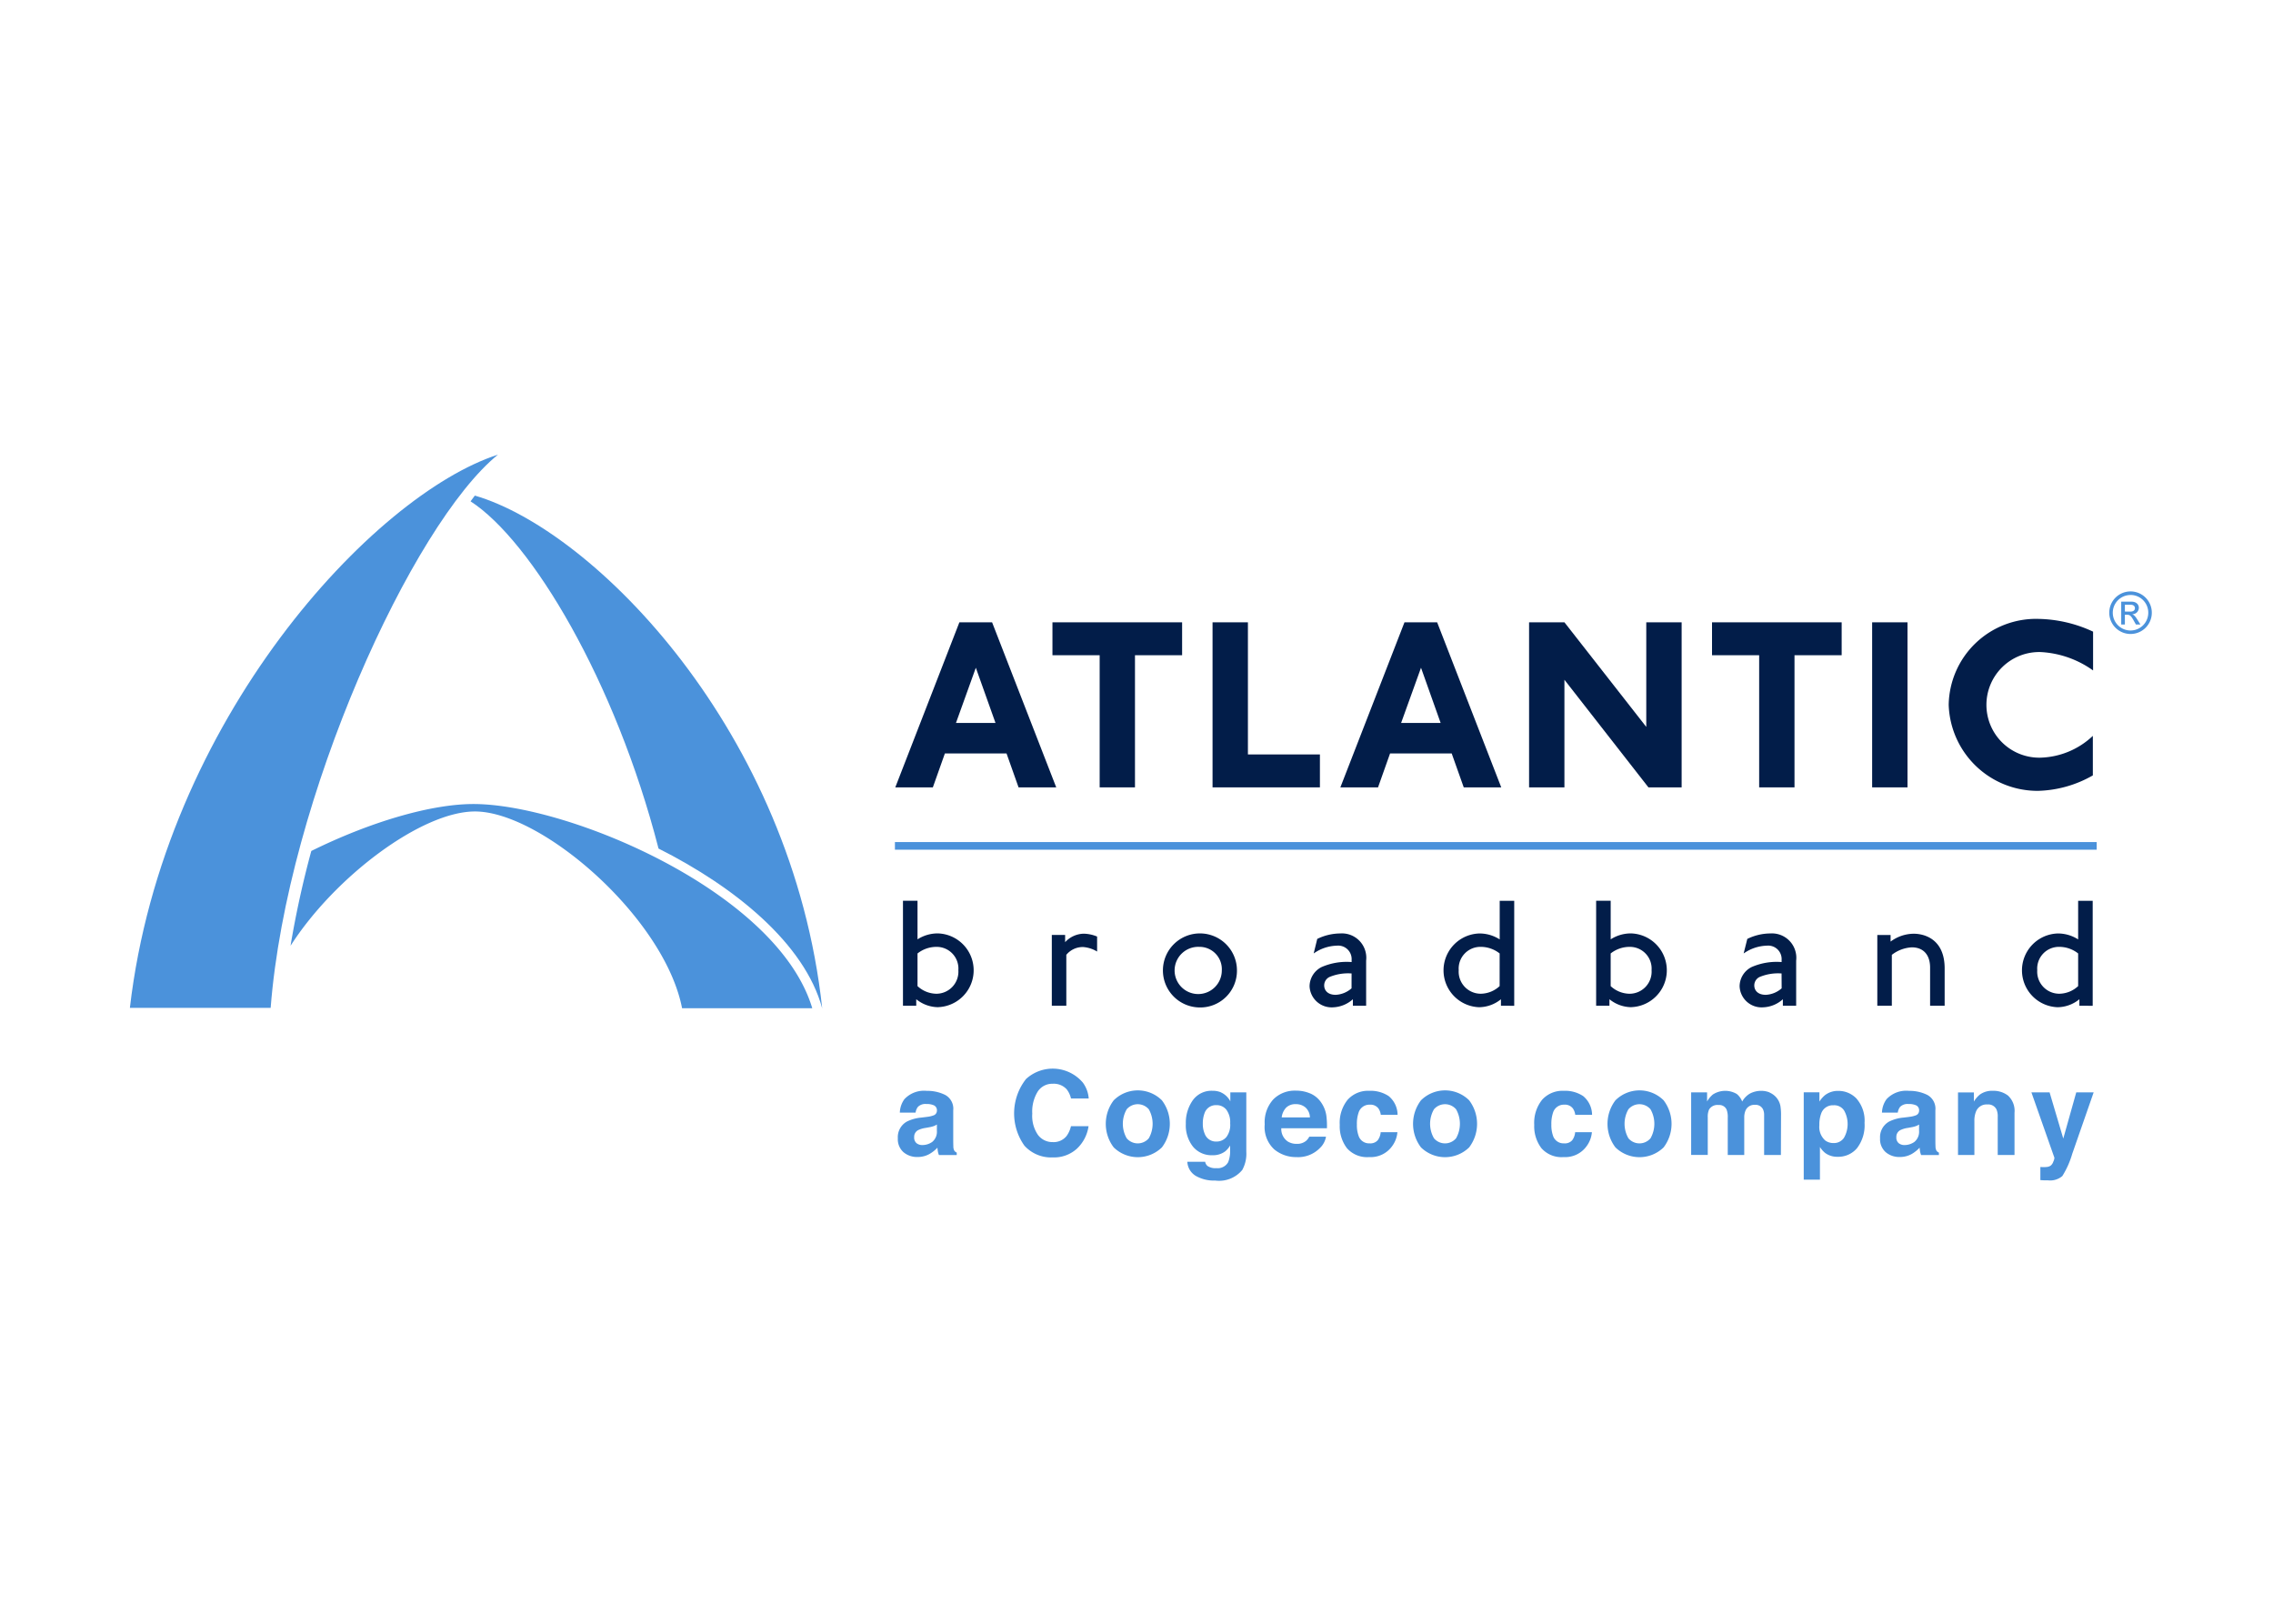 <?xml version="1.0" encoding="UTF-8"?>
<svg xmlns="http://www.w3.org/2000/svg" xmlns:xlink="http://www.w3.org/1999/xlink" viewBox="0 0 175 125">
  <g id="a">
    <g transform="translate(-63.758 -101.924)">
      <g transform="translate(73.758 136.924)">
        <g transform="translate(58.929 12.643)">
          <path d="M103.548,145.91l-1.53,4.252h3.045Zm3.29,9.21-.926-2.612h-4.746l-.927,2.612H97.347l4.935-12.706H104.8l4.938,12.706" transform="translate(-97.347 -142.149)" fill="#021d49"/>
          <path d="M108.6,144.947V155.12h-2.719V144.947h-3.635v-2.533h9.983v2.533" transform="translate(-90.146 -142.149)" fill="#021d49"/>
          <path d="M107.234,155.12V142.414h2.723v10.171H115.5v2.535" transform="translate(-82.808 -142.149)" fill="#021d49"/>
          <path d="M117.423,145.91l-1.533,4.252h3.044Zm3.29,9.21-.928-2.612h-4.745l-.926,2.612h-2.9l4.936-12.706h2.515L123.6,155.12" transform="translate(-76.947 -142.149)" fill="#021d49"/>
          <path d="M126.289,155.12l-6.468-8.284v8.284H117.1V142.414h2.723l6.3,8.052v-8.052h2.723V155.12" transform="translate(-68.304 -142.149)" fill="#021d49"/>
          <path d="M129.15,144.947V155.12h-2.721V144.947H122.8v-2.533h9.981v2.533" transform="translate(-59.919 -142.149)" fill="#021d49"/>
          <path d="M127.79,155.12h2.722V142.414H127.79Z" transform="translate(-52.581 -142.149)" fill="#021d49"/>
          <path d="M137.247,144.86a4.066,4.066,0,1,0,.019,8.129,6.105,6.105,0,0,0,4.008-1.678v3.044a8.931,8.931,0,0,1-4.216,1.19,6.846,6.846,0,0,1-6.882-6.619,6.725,6.725,0,0,1,6.9-6.619,10.34,10.34,0,0,1,4.216.982v2.987a7.591,7.591,0,0,0-4.047-1.416" transform="translate(-49.073 -142.306)" fill="#021d49"/>
          <path d="M100.173,154.638a2.344,2.344,0,0,0-1.467.507v2.513a2.17,2.17,0,0,0,1.445.588,1.7,1.7,0,0,0,1.7-1.816,1.671,1.671,0,0,0-1.68-1.792Zm.119,4.643a2.706,2.706,0,0,1-1.684-.613v.5H97.586v-8.079h1.12v2.969a2.878,2.878,0,0,1,1.563-.457,2.84,2.84,0,0,1,.023,5.677" transform="translate(-96.995 -129.388)" fill="#021d49"/>
          <path d="M104.582,153.141a1.641,1.641,0,0,0-1.24.6v3.918h-1.117v-5.447h1.025v.556a2,2,0,0,1,1.442-.654,2.849,2.849,0,0,1,1.02.22v1.154a2.414,2.414,0,0,0-1.129-.35" transform="translate(-90.174 -127.879)" fill="#021d49"/>
          <path d="M108.55,153.142a1.817,1.817,0,1,0,1.745,1.818A1.719,1.719,0,0,0,108.55,153.142Zm0,4.664a2.85,2.85,0,1,1,2.911-2.846,2.825,2.825,0,0,1-2.911,2.846" transform="translate(-85.156 -127.893)" fill="#021d49"/>
          <path d="M113.494,155.19a3.723,3.723,0,0,0-1.708.275.716.716,0,0,0-.4.649c0,.359.255.72.881.72a1.987,1.987,0,0,0,1.225-.5Zm.1,2.485v-.5a2.417,2.417,0,0,1-1.516.621,1.7,1.7,0,0,1-1.818-1.618,1.674,1.674,0,0,1,.928-1.482,4.819,4.819,0,0,1,2.31-.384v-.169a1.038,1.038,0,0,0-1.143-1.093,3.235,3.235,0,0,0-1.779.6l.275-1.12a4.1,4.1,0,0,1,1.779-.421,1.876,1.876,0,0,1,1.985,2.092v3.475" transform="translate(-78.364 -127.893)" fill="#021d49"/>
          <path d="M118.758,155.145a2.355,2.355,0,0,0-1.468-.507,1.672,1.672,0,0,0-1.683,1.792,1.7,1.7,0,0,0,1.708,1.816,2.168,2.168,0,0,0,1.442-.588Zm.1,4.026v-.5a2.705,2.705,0,0,1-1.684.613,2.84,2.84,0,0,1,.025-5.677,2.888,2.888,0,0,1,1.563.457v-2.969h1.118v8.079" transform="translate(-72.228 -129.389)" fill="#021d49"/>
          <path d="M121.774,154.638a2.341,2.341,0,0,0-1.466.507v2.513a2.165,2.165,0,0,0,1.44.588,1.7,1.7,0,0,0,1.709-1.816A1.672,1.672,0,0,0,121.774,154.638Zm.119,4.643a2.7,2.7,0,0,1-1.68-.613v.5h-1.024v-8.079h1.12v2.969a2.883,2.883,0,0,1,1.561-.457,2.84,2.84,0,0,1,.024,5.677" transform="translate(-65.23 -129.388)" fill="#021d49"/>
          <path d="M126.892,155.19a3.7,3.7,0,0,0-1.7.275.717.717,0,0,0-.4.649c0,.359.254.72.883.72a1.983,1.983,0,0,0,1.224-.5Zm.1,2.485v-.5a2.4,2.4,0,0,1-1.515.621,1.692,1.692,0,0,1-1.815-1.618,1.669,1.669,0,0,1,.926-1.482,4.811,4.811,0,0,1,2.308-.384v-.169a1.037,1.037,0,0,0-1.141-1.093,3.254,3.254,0,0,0-1.782.6l.281-1.12a4.086,4.086,0,0,1,1.778-.421,1.877,1.877,0,0,1,1.984,2.092v3.475" transform="translate(-58.657 -127.893)" fill="#021d49"/>
          <path d="M132.015,157.662v-2.934c0-1.013-.542-1.563-1.406-1.563a2.733,2.733,0,0,0-1.54.578v3.919h-1.118v-5.447h1.022v.507a3.021,3.021,0,0,1,1.781-.605c.79,0,2.381.387,2.381,2.671v2.874" transform="translate(-52.344 -127.879)" fill="#021d49"/>
          <path d="M136.787,155.145a2.354,2.354,0,0,0-1.469-.507,1.672,1.672,0,0,0-1.68,1.792,1.7,1.7,0,0,0,1.707,1.816,2.166,2.166,0,0,0,1.442-.588Zm.095,4.026v-.5a2.694,2.694,0,0,1-1.683.613,2.84,2.84,0,0,1,.024-5.677,2.889,2.889,0,0,1,1.564.457v-2.969h1.12v8.079" transform="translate(-45.718 -129.389)" fill="#021d49"/>
        </g>
        <g transform="translate(0)">
          <path d="M97.336,149.849h92.526v-.588H97.336Z" transform="translate(-38.435 -119.437)" fill="#4b92db"/>
          <path d="M84.438,138.466c-.11.143-.219.29-.327.439,4.681,3.029,11.136,13.786,14.472,26.73,5.859,2.948,11.25,7.308,12.6,12.3v-.007c-2.3-21.262-17.516-36.777-26.743-39.465" transform="translate(-57.882 -135.311)" fill="#4b92db"/>
          <path d="M101.832,137.189c-6.576,5.333-16.244,26.444-17.5,42.587H73.494c2.584-22.2,18.783-39.511,28.339-42.587" transform="translate(-73.494 -137.189)" fill="#4b92db"/>
          <path d="M92.586,148.076c7.3,0,23.4,6.767,26.082,15.72l-10.024,0c-1.354-6.953-10.8-15.147-15.945-15.147-4.109,0-10.8,5.027-14.2,10.341a74.543,74.543,0,0,1,1.6-7.3c4.584-2.262,9.241-3.614,12.489-3.614" transform="translate(-66.131 -121.18)" fill="#4b92db"/>
          <path d="M136.816,144.726a1.638,1.638,0,1,1,1.64-1.642A1.636,1.636,0,0,1,136.816,144.726Zm0-3a1.366,1.366,0,1,0,1.367,1.362A1.361,1.361,0,0,0,136.816,141.723Zm-.716.511h.777c.437,0,.58.271.58.461a.5.5,0,0,1-.5.507v.01c.15.052.261.2.408.439l.213.342h-.347l-.155-.276c-.222-.4-.308-.473-.525-.473h-.169v.748H136.1Zm.693.768c.218,0,.363-.085.363-.266,0-.16-.127-.262-.315-.262h-.458V143" transform="translate(17.214 -130.921)" fill="#4b92db"/>
          <path d="M100.435,159.607a1.361,1.361,0,0,1-.244.122,2.142,2.142,0,0,1-.339.086l-.287.053a1.885,1.885,0,0,0-.58.173.577.577,0,0,0-.3.536.558.558,0,0,0,.182.466.69.69,0,0,0,.443.144,1.317,1.317,0,0,0,.762-.239,1.012,1.012,0,0,0,.361-.872Zm-.771-.589a1.981,1.981,0,0,0,.5-.111.379.379,0,0,0,.272-.358.424.424,0,0,0-.209-.409,1.323,1.323,0,0,0-.612-.112.8.8,0,0,0-.642.221.9.9,0,0,0-.179.443H97.581a1.846,1.846,0,0,1,.355-1.04,2.073,2.073,0,0,1,1.725-.637,3.079,3.079,0,0,1,1.413.314,1.205,1.205,0,0,1,.618,1.186v2.213c0,.154,0,.339.009.558a.7.7,0,0,0,.075.336.455.455,0,0,0,.186.147v.186H100.59a1.416,1.416,0,0,1-.08-.274c-.014-.086-.026-.183-.035-.292a2.606,2.606,0,0,1-.605.482,1.827,1.827,0,0,1-.926.235,1.6,1.6,0,0,1-1.088-.375,1.329,1.329,0,0,1-.429-1.06,1.373,1.373,0,0,1,.69-1.288,3.091,3.091,0,0,1,1.115-.31l.432-.053" transform="translate(-38.302 -108.038)" fill="#4b92db"/>
          <path d="M101.957,157.127a3.042,3.042,0,0,1,4.388.274,2.354,2.354,0,0,1,.447,1.217h-1.363a1.859,1.859,0,0,0-.334-.708,1.346,1.346,0,0,0-1.079-.425,1.329,1.329,0,0,0-1.149.6,2.924,2.924,0,0,0-.421,1.7,2.569,2.569,0,0,0,.444,1.645,1.389,1.389,0,0,0,1.128.546,1.277,1.277,0,0,0,1.069-.469,2.054,2.054,0,0,0,.338-.756h1.354a2.937,2.937,0,0,1-.9,1.735,2.606,2.606,0,0,1-1.845.668,2.768,2.768,0,0,1-2.189-.9,4.28,4.28,0,0,1,.109-5.12" transform="translate(-32.971 -109.054)" fill="#4b92db"/>
          <path d="M107.218,160.69a2.255,2.255,0,0,0,0-2.234,1.121,1.121,0,0,0-1.7,0,2.244,2.244,0,0,0,0,2.234,1.118,1.118,0,0,0,1.7,0Zm1.009.7a2.659,2.659,0,0,1-3.709,0,2.992,2.992,0,0,1,0-3.624,2.631,2.631,0,0,1,3.709,0,2.995,2.995,0,0,1,0,3.624" transform="translate(-28.772 -108.061)" fill="#4b92db"/>
          <path d="M109.515,160.583a1.553,1.553,0,0,0,.3-1.065,1.635,1.635,0,0,0-.288-1.044.944.944,0,0,0-.775-.358.913.913,0,0,0-.912.624,2.235,2.235,0,0,0-.131.819,1.869,1.869,0,0,0,.141.748.919.919,0,0,0,.916.61.971.971,0,0,0,.746-.334Zm-.431-3.459a1.515,1.515,0,0,1,.743.7v-.695h1.23V161.7a2.564,2.564,0,0,1-.313,1.407,2.314,2.314,0,0,1-2.072.814,2.827,2.827,0,0,1-1.51-.363,1.338,1.338,0,0,1-.645-1.084h1.372a.562.562,0,0,0,.172.318,1.066,1.066,0,0,0,.686.173.923.923,0,0,0,.912-.456,2.316,2.316,0,0,0,.15-.982v-.31a1.522,1.522,0,0,1-.39.465,1.566,1.566,0,0,1-.977.288,1.851,1.851,0,0,1-1.485-.653,2.639,2.639,0,0,1-.556-1.768,2.99,2.99,0,0,1,.535-1.808,1.771,1.771,0,0,1,1.517-.732,1.649,1.649,0,0,1,.632.111" transform="translate(-25.103 -108.038)" fill="#4b92db"/>
          <path d="M110.5,158.323a1.308,1.308,0,0,0-.335.747h2.173a1.06,1.06,0,0,0-.336-.762,1.1,1.1,0,0,0-.748-.26A1,1,0,0,0,110.5,158.323Zm1.888-1.089a1.959,1.959,0,0,1,.833.713,2.368,2.368,0,0,1,.384,1,6.253,6.253,0,0,1,.043.958h-3.514a1.156,1.156,0,0,0,.5,1.018,1.273,1.273,0,0,0,.695.181,1.066,1.066,0,0,0,.7-.221,1.049,1.049,0,0,0,.26-.332h1.287a1.573,1.573,0,0,1-.468.873,2.342,2.342,0,0,1-1.815.7,2.627,2.627,0,0,1-1.7-.593,2.338,2.338,0,0,1-.736-1.931,2.611,2.611,0,0,1,.665-1.923,2.324,2.324,0,0,1,1.725-.669,2.75,2.75,0,0,1,1.135.226" transform="translate(-21.486 -108.047)" fill="#4b92db"/>
          <path d="M114.358,158.858a1.119,1.119,0,0,0-.181-.487.764.764,0,0,0-.661-.292.871.871,0,0,0-.874.634,2.626,2.626,0,0,0-.124.891,2.416,2.416,0,0,0,.124.852.844.844,0,0,0,.851.6.752.752,0,0,0,.63-.239,1.194,1.194,0,0,0,.227-.62h1.288a2.118,2.118,0,0,1-.417,1.089,2.025,2.025,0,0,1-1.759.827,2.059,2.059,0,0,1-1.715-.69,2.789,2.789,0,0,1-.549-1.79,2.834,2.834,0,0,1,.607-1.932,2.114,2.114,0,0,1,1.675-.69,2.523,2.523,0,0,1,1.486.407,1.89,1.89,0,0,1,.685,1.438h-1.293" transform="translate(-18.05 -108.038)" fill="#4b92db"/>
          <path d="M116.794,160.69a2.254,2.254,0,0,0,0-2.234,1.121,1.121,0,0,0-1.7,0,2.237,2.237,0,0,0,0,2.234,1.118,1.118,0,0,0,1.7,0Zm1.008.7a2.658,2.658,0,0,1-3.708,0,2.993,2.993,0,0,1,0-3.624,2.63,2.63,0,0,1,3.708,0,3,3,0,0,1,0,3.624" transform="translate(-14.691 -108.061)" fill="#4b92db"/>
          <path d="M120.419,158.858a1.133,1.133,0,0,0-.182-.487.762.762,0,0,0-.661-.292.872.872,0,0,0-.875.634,2.672,2.672,0,0,0-.123.891,2.453,2.453,0,0,0,.123.852.846.846,0,0,0,.853.6.753.753,0,0,0,.63-.239,1.2,1.2,0,0,0,.226-.62H121.7a2.115,2.115,0,0,1-.417,1.089,2.026,2.026,0,0,1-1.759.827,2.059,2.059,0,0,1-1.715-.69,2.789,2.789,0,0,1-.549-1.79,2.834,2.834,0,0,1,.607-1.932,2.115,2.115,0,0,1,1.675-.69,2.521,2.521,0,0,1,1.486.407,1.893,1.893,0,0,1,.685,1.438h-1.292" transform="translate(-9.138 -108.038)" fill="#4b92db"/>
          <path d="M122.854,160.69a2.26,2.26,0,0,0,0-2.234,1.121,1.121,0,0,0-1.7,0,2.243,2.243,0,0,0,0,2.234,1.118,1.118,0,0,0,1.7,0Zm1.009.7a2.659,2.659,0,0,1-3.709,0,2.993,2.993,0,0,1,0-3.624,2.631,2.631,0,0,1,3.709,0,2.993,2.993,0,0,1,0,3.624" transform="translate(-5.78 -108.061)" fill="#4b92db"/>
          <path d="M128.191,157.141a1.417,1.417,0,0,1,.563.433,1.4,1.4,0,0,1,.274.62,4.345,4.345,0,0,1,.044.713l-.01,3.04H127.77v-3.072a1.011,1.011,0,0,0-.089-.451.628.628,0,0,0-.62-.336.724.724,0,0,0-.721.433,1.361,1.361,0,0,0-.1.553v2.873h-1.27v-2.873a1.606,1.606,0,0,0-.089-.624.62.62,0,0,0-.625-.35.744.744,0,0,0-.725.35,1.345,1.345,0,0,0-.1.593v2.9h-1.279v-4.816h1.227v.7a2,2,0,0,1,.442-.535,1.751,1.751,0,0,1,1.846-.04,1.406,1.406,0,0,1,.415.58,1.619,1.619,0,0,1,.616-.624,1.873,1.873,0,0,1,.866-.2,1.682,1.682,0,0,1,.629.124" transform="translate(-1.949 -108.033)" fill="#4b92db"/>
          <path d="M128.782,158.548a.9.9,0,0,0-.834-.429.947.947,0,0,0-.952.65,2.419,2.419,0,0,0-.135.877,1.388,1.388,0,0,0,.451,1.181,1.033,1.033,0,0,0,.635.2.923.923,0,0,0,.811-.407,2.132,2.132,0,0,0,.023-2.072Zm.968-.907a2.574,2.574,0,0,1,.59,1.832,2.9,2.9,0,0,1-.576,1.943,1.876,1.876,0,0,1-1.487.668,1.551,1.551,0,0,1-.961-.288,1.883,1.883,0,0,1-.411-.465v2.514h-1.247v-6.723h1.207v.713a2.054,2.054,0,0,1,.437-.5,1.615,1.615,0,0,1,1.007-.323,1.911,1.911,0,0,1,1.442.624" transform="translate(3.213 -108.032)" fill="#4b92db"/>
          <path d="M131.044,159.607a1.368,1.368,0,0,1-.245.122,2.112,2.112,0,0,1-.339.086l-.287.053a1.886,1.886,0,0,0-.58.173.577.577,0,0,0-.3.536.559.559,0,0,0,.182.466.69.69,0,0,0,.443.144,1.315,1.315,0,0,0,.761-.239,1.012,1.012,0,0,0,.363-.872Zm-.771-.589a1.986,1.986,0,0,0,.5-.111.379.379,0,0,0,.272-.358.423.423,0,0,0-.208-.409,1.328,1.328,0,0,0-.613-.112.805.805,0,0,0-.642.221.914.914,0,0,0-.179.443h-1.217a1.84,1.84,0,0,1,.356-1.04,2.07,2.07,0,0,1,1.724-.637,3.079,3.079,0,0,1,1.414.314,1.206,1.206,0,0,1,.618,1.186v2.213c0,.154,0,.339.01.558a.7.7,0,0,0,.076.336.448.448,0,0,0,.186.147v.186H131.2a1.42,1.42,0,0,1-.08-.274c-.015-.086-.026-.183-.036-.292a2.6,2.6,0,0,1-.6.482,1.833,1.833,0,0,1-.926.235,1.6,1.6,0,0,1-1.089-.375,1.331,1.331,0,0,1-.429-1.06,1.372,1.372,0,0,1,.691-1.288,3.082,3.082,0,0,1,1.115-.31l.432-.053" transform="translate(6.708 -108.038)" fill="#4b92db"/>
          <path d="M134.345,157.405a1.6,1.6,0,0,1,.474,1.3v3.249h-1.292v-2.935a1.33,1.33,0,0,0-.1-.584.708.708,0,0,0-.7-.372.869.869,0,0,0-.873.545,1.868,1.868,0,0,0-.124.735v2.611h-1.261v-4.816h1.221v.7a2.163,2.163,0,0,1,.458-.535,1.59,1.59,0,0,1,.984-.292,1.848,1.848,0,0,1,1.218.392" transform="translate(10.28 -108.038)" fill="#4b92db"/>
          <path d="M133.441,162.809l.16.007a2.158,2.158,0,0,0,.354-.012.635.635,0,0,0,.282-.1.67.67,0,0,0,.206-.314.757.757,0,0,0,.082-.292l-1.772-5.037h1.4l1.054,3.559,1-3.559h1.34l-1.653,4.744a6.693,6.693,0,0,1-.759,1.7,1.44,1.44,0,0,1-1.116.329l-.269,0c-.069,0-.171-.007-.307-.017v-1.008" transform="translate(13.646 -107.97)" fill="#4b92db"/>
        </g>
      </g>
    </g>
  </g>
</svg>